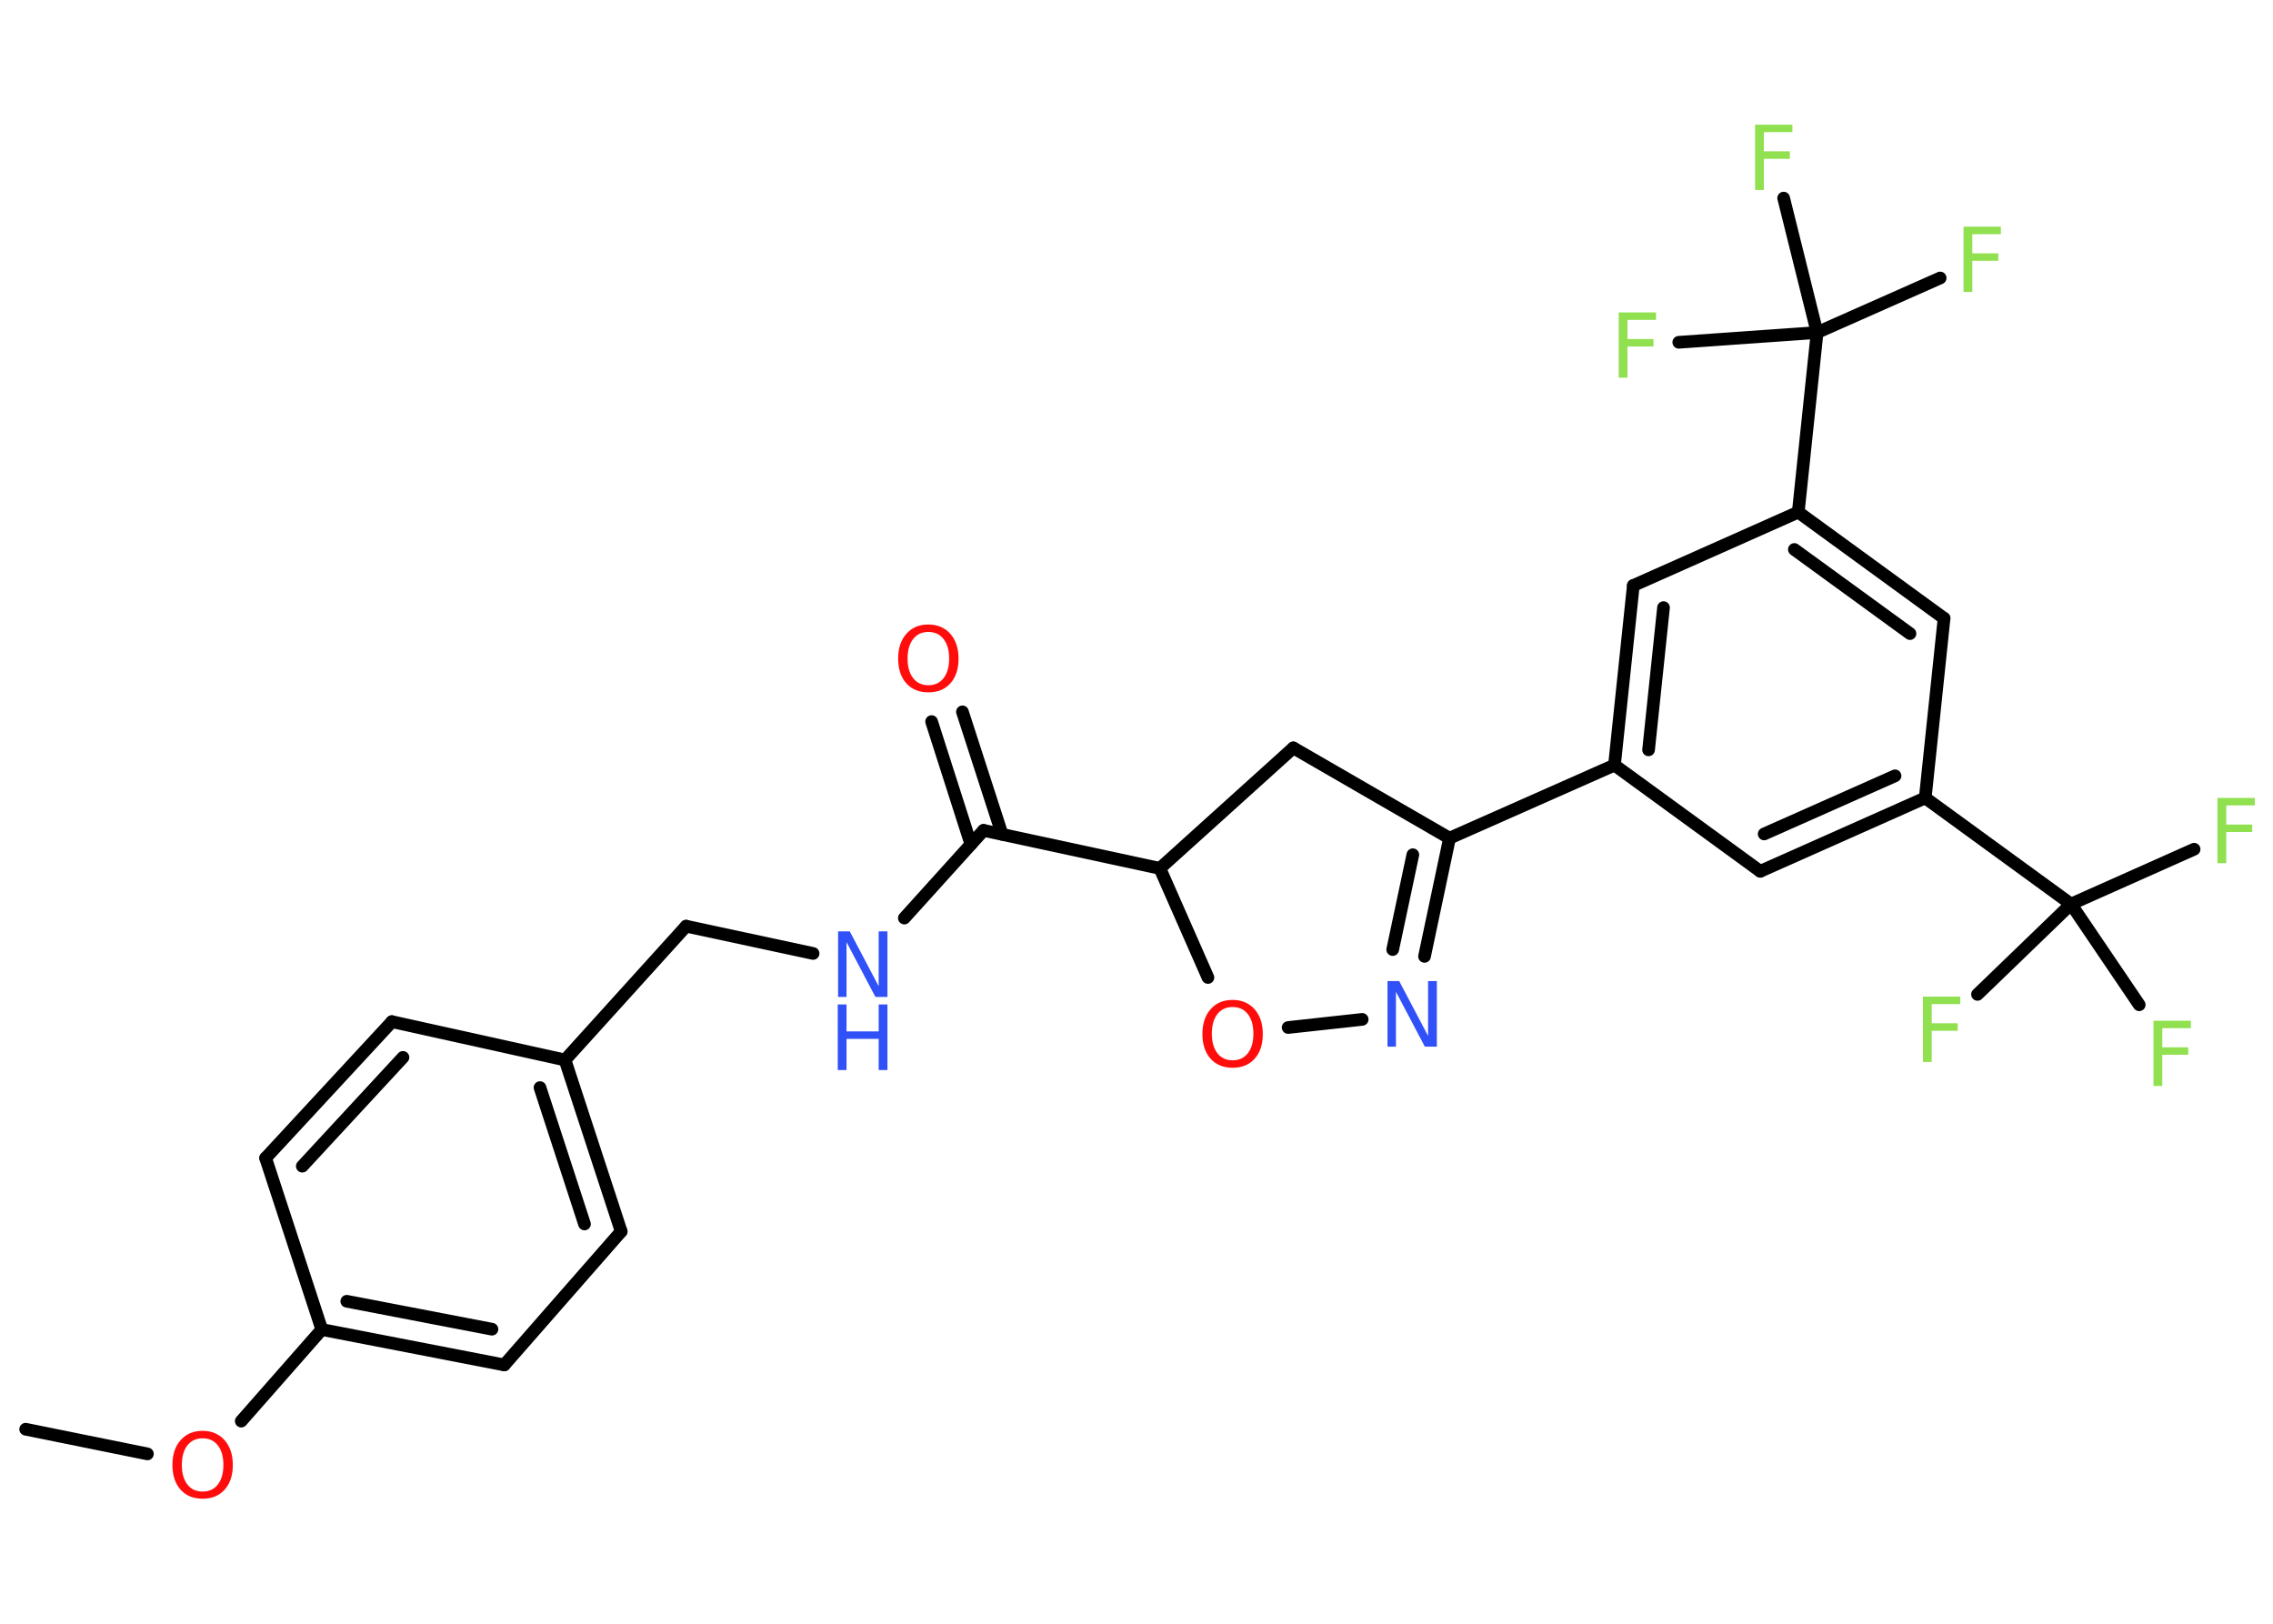 <?xml version='1.0' encoding='UTF-8'?>
<!DOCTYPE svg PUBLIC "-//W3C//DTD SVG 1.1//EN" "http://www.w3.org/Graphics/SVG/1.1/DTD/svg11.dtd">
<svg version='1.2' xmlns='http://www.w3.org/2000/svg' xmlns:xlink='http://www.w3.org/1999/xlink' width='70.0mm' height='50.0mm' viewBox='0 0 70.0 50.0'>
  <desc>Generated by the Chemistry Development Kit (http://github.com/cdk)</desc>
  <g stroke-linecap='round' stroke-linejoin='round' stroke='#000000' stroke-width='.39' fill='#90E050'>
    <rect x='.0' y='.0' width='70.0' height='50.0' fill='#FFFFFF' stroke='none'/>
    <g id='mol1' class='mol'>
      <line id='mol1bnd1' class='bond' x1='.79' y1='44.01' x2='4.54' y2='44.77'/>
      <line id='mol1bnd2' class='bond' x1='7.43' y1='43.76' x2='9.91' y2='40.94'/>
      <g id='mol1bnd3' class='bond'>
        <line x1='9.91' y1='40.94' x2='15.53' y2='42.03'/>
        <line x1='10.68' y1='40.07' x2='15.15' y2='40.93'/>
      </g>
      <line id='mol1bnd4' class='bond' x1='15.53' y1='42.03' x2='19.13' y2='37.92'/>
      <g id='mol1bnd5' class='bond'>
        <line x1='19.13' y1='37.92' x2='17.4' y2='32.64'/>
        <line x1='18.0' y1='37.69' x2='16.63' y2='33.49'/>
      </g>
      <line id='mol1bnd6' class='bond' x1='17.4' y1='32.64' x2='21.13' y2='28.52'/>
      <line id='mol1bnd7' class='bond' x1='21.13' y1='28.52' x2='25.04' y2='29.36'/>
      <line id='mol1bnd8' class='bond' x1='27.85' y1='28.27' x2='30.29' y2='25.57'/>
      <g id='mol1bnd9' class='bond'>
        <line x1='29.9' y1='26.0' x2='28.69' y2='22.22'/>
        <line x1='30.86' y1='25.69' x2='29.64' y2='21.92'/>
      </g>
      <line id='mol1bnd10' class='bond' x1='30.29' y1='25.57' x2='35.72' y2='26.74'/>
      <line id='mol1bnd11' class='bond' x1='35.72' y1='26.74' x2='39.83' y2='23.03'/>
      <line id='mol1bnd12' class='bond' x1='39.83' y1='23.03' x2='44.64' y2='25.81'/>
      <line id='mol1bnd13' class='bond' x1='44.64' y1='25.81' x2='49.72' y2='23.56'/>
      <g id='mol1bnd14' class='bond'>
        <line x1='50.3' y1='18.03' x2='49.72' y2='23.56'/>
        <line x1='51.23' y1='18.71' x2='50.77' y2='23.09'/>
      </g>
      <line id='mol1bnd15' class='bond' x1='50.3' y1='18.03' x2='55.38' y2='15.77'/>
      <line id='mol1bnd16' class='bond' x1='55.38' y1='15.77' x2='55.96' y2='10.24'/>
      <line id='mol1bnd17' class='bond' x1='55.96' y1='10.24' x2='59.75' y2='8.56'/>
      <line id='mol1bnd18' class='bond' x1='55.96' y1='10.24' x2='54.93' y2='6.1'/>
      <line id='mol1bnd19' class='bond' x1='55.96' y1='10.24' x2='51.7' y2='10.54'/>
      <g id='mol1bnd20' class='bond'>
        <line x1='59.87' y1='19.04' x2='55.38' y2='15.77'/>
        <line x1='58.82' y1='19.51' x2='55.26' y2='16.92'/>
      </g>
      <line id='mol1bnd21' class='bond' x1='59.87' y1='19.04' x2='59.29' y2='24.57'/>
      <line id='mol1bnd22' class='bond' x1='59.29' y1='24.57' x2='63.78' y2='27.84'/>
      <line id='mol1bnd23' class='bond' x1='63.78' y1='27.84' x2='67.57' y2='26.15'/>
      <line id='mol1bnd24' class='bond' x1='63.78' y1='27.84' x2='60.9' y2='30.62'/>
      <line id='mol1bnd25' class='bond' x1='63.78' y1='27.84' x2='65.88' y2='30.94'/>
      <g id='mol1bnd26' class='bond'>
        <line x1='54.21' y1='26.83' x2='59.29' y2='24.57'/>
        <line x1='54.33' y1='25.68' x2='58.36' y2='23.89'/>
      </g>
      <line id='mol1bnd27' class='bond' x1='49.72' y1='23.56' x2='54.21' y2='26.83'/>
      <g id='mol1bnd28' class='bond'>
        <line x1='43.87' y1='29.45' x2='44.64' y2='25.81'/>
        <line x1='42.89' y1='29.24' x2='43.51' y2='26.32'/>
      </g>
      <line id='mol1bnd29' class='bond' x1='41.95' y1='31.39' x2='39.67' y2='31.64'/>
      <line id='mol1bnd30' class='bond' x1='35.72' y1='26.74' x2='37.2' y2='30.1'/>
      <line id='mol1bnd31' class='bond' x1='17.4' y1='32.64' x2='12.07' y2='31.46'/>
      <g id='mol1bnd32' class='bond'>
        <line x1='12.07' y1='31.46' x2='8.18' y2='35.66'/>
        <line x1='12.41' y1='32.56' x2='9.31' y2='35.91'/>
      </g>
      <line id='mol1bnd33' class='bond' x1='9.91' y1='40.94' x2='8.18' y2='35.66'/>
      <path id='mol1atm2' class='atom' d='M6.24 44.29q-.3 .0 -.47 .22q-.17 .22 -.17 .6q.0 .38 .17 .6q.17 .22 .47 .22q.3 .0 .47 -.22q.17 -.22 .17 -.6q.0 -.38 -.17 -.6q-.17 -.22 -.47 -.22zM6.24 44.06q.42 .0 .68 .29q.25 .29 .25 .76q.0 .48 -.25 .76q-.25 .28 -.68 .28q-.43 .0 -.68 -.28q-.25 -.28 -.25 -.76q.0 -.48 .25 -.76q.25 -.29 .68 -.29z' stroke='none' fill='#FF0D0D'/>
      <g id='mol1atm8' class='atom'>
        <path d='M25.8 28.68h.37l.89 1.69v-1.69h.27v2.02h-.37l-.89 -1.69v1.69h-.26v-2.02z' stroke='none' fill='#3050F8'/>
        <path d='M25.8 30.93h.27v.83h.99v-.83h.27v2.02h-.27v-.96h-.99v.96h-.27v-2.02z' stroke='none' fill='#3050F8'/>
      </g>
      <path id='mol1atm10' class='atom' d='M28.59 19.46q-.3 .0 -.47 .22q-.17 .22 -.17 .6q.0 .38 .17 .6q.17 .22 .47 .22q.3 .0 .47 -.22q.17 -.22 .17 -.6q.0 -.38 -.17 -.6q-.17 -.22 -.47 -.22zM28.59 19.23q.42 .0 .68 .29q.25 .29 .25 .76q.0 .48 -.25 .76q-.25 .28 -.68 .28q-.43 .0 -.68 -.28q-.25 -.28 -.25 -.76q.0 -.48 .25 -.76q.25 -.29 .68 -.29z' stroke='none' fill='#FF0D0D'/>
      <path id='mol1atm18' class='atom' d='M60.46 6.98h1.16v.23h-.88v.59h.8v.23h-.8v.96h-.27v-2.02z' stroke='none'/>
      <path id='mol1atm19' class='atom' d='M54.04 3.84h1.16v.23h-.88v.59h.8v.23h-.8v.96h-.27v-2.02z' stroke='none'/>
      <path id='mol1atm20' class='atom' d='M49.84 9.62h1.16v.23h-.88v.59h.8v.23h-.8v.96h-.27v-2.02z' stroke='none'/>
      <path id='mol1atm24' class='atom' d='M68.28 24.57h1.16v.23h-.88v.59h.8v.23h-.8v.96h-.27v-2.02z' stroke='none'/>
      <path id='mol1atm25' class='atom' d='M59.21 30.69h1.16v.23h-.88v.59h.8v.23h-.8v.96h-.27v-2.02z' stroke='none'/>
      <path id='mol1atm26' class='atom' d='M66.31 31.43h1.16v.23h-.88v.59h.8v.23h-.8v.96h-.27v-2.02z' stroke='none'/>
      <path id='mol1atm28' class='atom' d='M42.72 30.21h.37l.89 1.69v-1.69h.27v2.02h-.37l-.89 -1.69v1.69h-.26v-2.02z' stroke='none' fill='#3050F8'/>
      <path id='mol1atm29' class='atom' d='M37.96 31.01q-.3 .0 -.47 .22q-.17 .22 -.17 .6q.0 .38 .17 .6q.17 .22 .47 .22q.3 .0 .47 -.22q.17 -.22 .17 -.6q.0 -.38 -.17 -.6q-.17 -.22 -.47 -.22zM37.96 30.79q.42 .0 .68 .29q.25 .29 .25 .76q.0 .48 -.25 .76q-.25 .28 -.68 .28q-.43 .0 -.68 -.28q-.25 -.28 -.25 -.76q.0 -.48 .25 -.76q.25 -.29 .68 -.29z' stroke='none' fill='#FF0D0D'/>
    </g>
  </g>
</svg>
